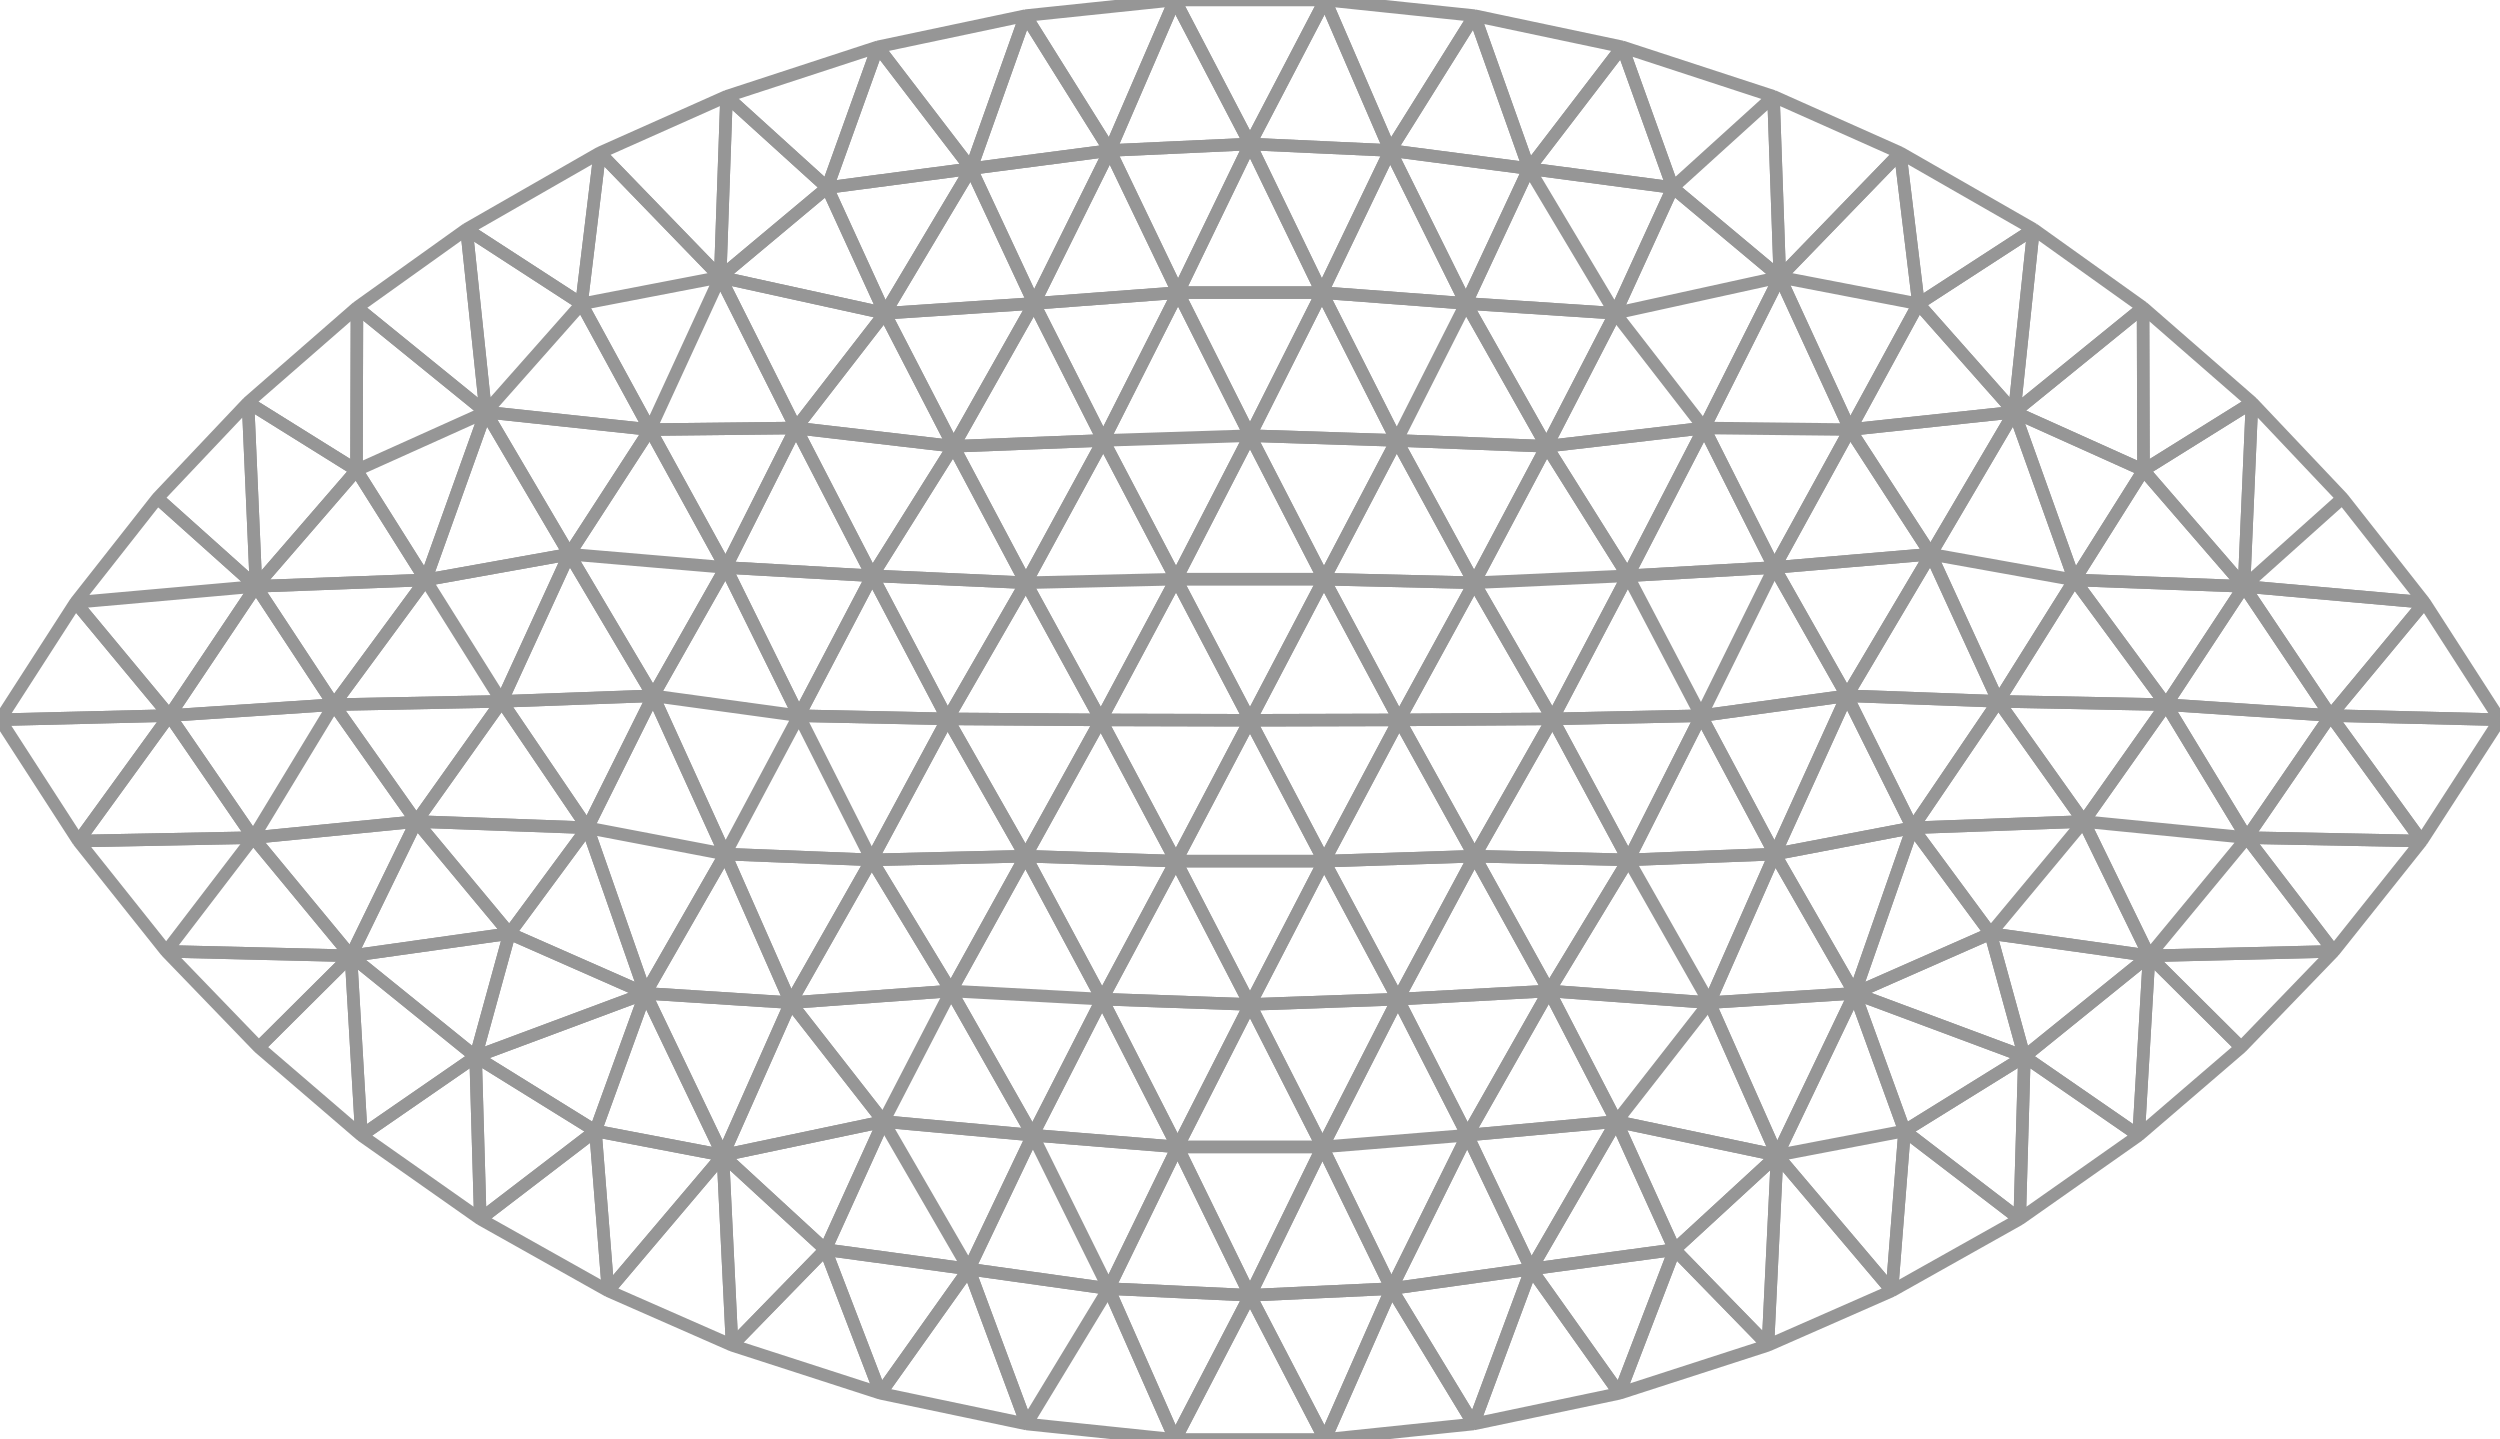 <svg xmlns="http://www.w3.org/2000/svg" viewBox="-50 0 100 57.579"><style>path{fill:none;stroke:#969696;stroke-width:.5;stroke-linejoin:bevel}</style><path d="M-46.864 33.642l3.641-5.02-6.777.167zM-30.788 48.762l5.111 2.871-.506-6.396zM16.911 7.505l4.028-3.652-6.051-1.979zM-31.341 9.169l-4.381 3.131 5.15 4.183zM-16.911 7.505l2.023-5.631-6.051 1.979zM-26.009 6.112l-5.332 3.057 4.601 2.986zM-21.193 11.086l.254-7.233-5.07 2.259zM20.939 3.853l-4.028 3.652 4.282 3.581zM-8.98 34.248l3.014-5.452-6.134-.041zM-20.994 34.164l-3.192 5.569 5.812.373zM-8.692 45.407l5.794.472-3.018-5.913zM-21.085 46.212l-3.101-6.479-1.997 5.504z"/><path d="M-25.677 51.633l4.592-5.421-5.098-.975zM-24.186 39.733l3.101 6.479 2.711-6.106zM-35.74 18.808l.018-6.508-4.358 3.801zM-29.932 28.054l2.702-5.887-5.746 1.031zM-36.646 28.186l6.714-.132-3.044-4.856z"/><path d="M-27.23 22.167l-2.702 5.887 6.057-.223zM-11.157 6.744l-3.731-4.87-2.023 5.631zM20.939 3.853l.254 7.233 4.816-4.974zM39.871 33.506l3.352-4.884-6.577-.436zM43.223 28.622l3.641 5.02L50 28.789zM-2.898 45.879L0 40.178l-5.916-.212zM15.11 23.032l5.862-.333-2.808-5.579zM43.35 38.054l-7.386.179 3.68 3.661z"/><path d="M35.964 38.233l-.42 7.185 4.1-3.524zM26.183 45.237l-.506 6.396 5.111-2.871zM30.788 48.762l4.756-3.344-4.568-3.153zM-15.135 34.395l6.155-.147-3.12-5.493zM-15.135 34.395l-5.859-.231 2.62 5.942zM-14.779 55.733l5.837 1.227-2.303-6.197zM-14.779 55.733l-2.207-5.749-3.731 3.828z"/><path d="M-20.717 53.812l3.731-3.828-4.099-3.772zM-16.986 49.984l2.207 5.749 3.534-4.97z"/><path d="M-20.717 53.812l-.368-7.6-4.592 5.421zM-20.972 22.699L-24 17.184l-3.23 4.983zM-20.972 22.699l-6.258-.532 3.355 5.664zM-43.223 28.622l-3.756-4.525L-50 28.789zM-27.23 22.167l-3.342-5.684-2.404 6.715zM-31.341 9.169l.769 7.314 3.832-4.328zM-30.572 16.483l6.572.701-2.74-5.029z"/><path d="M-24 17.184l-6.572-.701 3.342 5.684zM-35.74 18.808l5.168-2.325-5.15-4.183zM-30.572 16.483l-5.168 2.325 2.764 4.39zM-35.964 38.233l-7.386-.179 3.706 3.84zM-11.157 6.744L-8.981.625l-5.907 1.249zM11.864 17.852l3.246 5.18 3.054-5.912zM11.157 6.744l5.754.761-2.023-5.631zM-2.957 23.167l-3.009 5.629L0 28.811z"/><path d="M2.957 23.167h-5.914L0 28.811zM2.964 34.446l3.002-5.65L0 28.811z"/><path d="M5.966 28.796l-3.009-5.629L0 28.811zM-2.964 34.446h5.928L0 28.811zM-2.964 34.446l-6.016-.198 3.064 5.718z"/><path d="M-5.966 28.796l3.002 5.65L0 28.811z"/><path d="M-8.98 34.248l6.016.198-3.002-5.65zM-2.964 34.446L0 40.178l2.964-5.732z"/><path d="M0 40.178l-2.964-5.732-2.952 5.52zM2.995 57.579l5.947-.619-3.286-5.415zM2.995 57.579L0 51.812l-2.995 5.767z"/><path d="M0 51.812l2.995 5.767 2.661-6.034zM0 40.178l5.916-.212-2.952-5.52zM20.994 34.164l5.507-1.053-2.626-5.28z"/><path d="M26.501 33.111l-5.507 1.053 3.192 5.569zM33.347 32.86l-3.415-4.806-3.431 5.057z"/><path d="M29.932 28.054l3.415 4.806 3.299-4.674z"/><path d="M26.501 33.111l3.431-5.057-6.057-.223zM33.347 32.86l-6.846.251 3.12 4.229zM39.871 33.506l3.479 4.548 3.514-4.412zM33.347 32.86l-3.726 4.48 6.343.893z"/><path d="M39.871 33.506l6.993.136-3.641-5.02zM33.347 32.86l6.524.646-3.225-5.32zM39.871 33.506l-3.907 4.727 7.386-.179zM33.347 32.86l2.617 5.373 3.907-4.727zM29.621 37.34l-5.435 2.393 6.79 2.532z"/><path d="M30.976 42.265l4.988-4.032-6.343-.893zM29.621 37.34l-3.12-4.229-2.315 6.622z"/><path d="M35.964 38.233l-4.988 4.032 4.568 3.153zM30.788 48.762l.188-6.497-4.793 2.972z"/><path d="M26.183 45.237l4.793-2.972-6.79-2.532zM-8.98 34.248l-2.981 5.391 6.045.327zM-11.961 39.639l3.269 5.768 2.776-5.441z"/><path d="M-15.135 34.395l3.174 5.244 2.981-5.391z"/><path d="M-11.961 39.639l-3.174-5.244-3.239 5.711zM-5.656 51.545l-3.036-6.138-2.553 5.356zM0 51.812l-5.656-.267 2.661 6.034zM-8.692 45.407l3.036 6.138 2.758-5.666z"/><path d="M-5.656 51.545L0 51.812l-2.898-5.933zM-8.942 56.96l3.286-5.415-5.589-.782zM-5.656 51.545l-3.286 5.415 5.947.619zM-5.966 28.796l-3-5.486-3.134 5.445z"/><path d="M-2.957 23.167l-6.009.143 3 5.486zM-8.966 23.31l6.009-.143-2.91-5.55zM-20.994 34.164l2.949-5.534-5.83-.799zM-18.045 28.63l2.91 5.765 3.035-5.64zM-15.135 34.395l-2.91-5.765-2.949 5.534zM-18.045 28.63l-2.927-5.931-2.903 5.132zM-40.08 16.101l-3.62 3.825 3.94 3.528zM-39.871 33.506l-3.352-4.884-3.641 5.02zM-43.223 28.622l6.577-.436-3.114-4.732zM-26.501 33.111l-6.846-.251 3.726 4.48zM-30.788 48.762l4.605-3.525-4.793-2.972zM-35.544 45.418l-.42-7.185-3.68 3.661zM0 5.76l-2.877 5.944h5.754zM5.867 17.617l2.772-5.48-5.762-.433zM5.867 17.617l5.997.235-3.225-5.715zM14.609 12.531l-2.745 5.321 6.3-.732zM21.193 11.086l-6.584 1.445 3.555 4.589zM14.609 12.531l6.584-1.445-4.282-3.581z"/><path d="M11.864 17.852l2.745-5.321-5.97-.394z"/><path d="M14.609 12.531l-3.452-5.787-2.518 5.393zM11.157 6.744l3.452 5.787 2.302-5.026zM24 17.184l-2.807-6.098-3.029 6.034zM20.972 22.699L24 17.184l-5.836-.064zM46.979 24.097l-3.756 4.525 6.777.167z"/><path d="M43.223 28.622l3.756-4.525-7.219-.643zM35.74 18.808l-5.168-2.325 2.404 6.715z"/><path d="M40.08 16.101l-4.34 2.707 4.02 4.646zM5.966 28.796l3.014 5.452 3.12-5.493z"/><path d="M8.98 34.248l-3.014-5.452-3.002 5.65zM8.98 34.248l-3.064 5.718 6.045-.327z"/><path d="M5.916 39.966l3.064-5.718-6.016.198zM2.898 45.879L0 51.812l5.656-.267zM2.898 45.879L0 40.178l-2.898 5.701z"/><path d="M0 51.812l2.898-5.933h-5.796zM2.898 45.879l3.018-5.913L0 40.178zM18.045 28.63l2.927-5.931-5.862.333zM18.045 28.63l-2.935-5.598-3.01 5.723zM20.972 22.699l-2.927 5.931 5.83-.799z"/><path d="M18.045 28.63l2.949 5.534 2.881-6.333zM21.085 46.212l5.098-.975-1.997-5.504zM26.183 45.237l-5.098.975 4.592 5.421zM-14.66 44.86l-2.326 5.124 5.741.779zM-8.692 45.407l-5.968-.547 3.415 5.903z"/><path d="M-21.085 46.212l6.425-1.352-3.714-4.754z"/><path d="M-16.986 49.984l2.326-5.124-6.425 1.352zM-11.961 39.639l-2.699 5.221 5.968.547zM-14.66 44.86l2.699-5.221-6.413.467zM-11.864 17.852l2.898 5.458 3.099-5.693zM-35.74 18.808l-4.02 4.646 6.784-.256z"/><path d="M-40.08 16.101l.32 7.353 4.02-4.646zM-36.646 28.186l3.67-4.988-6.784.256zM-39.76 23.454l-3.94-3.528-3.279 4.171zM-43.223 28.622l3.463-5.168-7.219.643zM-36.646 28.186l3.299 4.674 3.415-4.806zM-29.932 28.054l3.431 5.057 2.626-5.28z"/><path d="M-26.501 33.111l5.507 1.053-2.881-6.333zM-20.994 34.164l-5.507-1.053 2.315 6.622zM-26.501 33.111l-3.431-5.057-3.415 4.806zM-35.964 38.233l-3.907-4.727-3.479 4.548zM-43.35 38.054l3.479-4.548-6.993.136zM-39.871 33.506l3.225-5.32-6.577.436zM-36.646 28.186l-3.225 5.32 6.524-.646z"/><path d="M-33.347 32.86l-6.524.646 3.907 4.727z"/><path d="M-33.347 32.86l-2.617 5.373 6.343-.893zM-8.981.625l3.375 5.394L-3.005 0z"/><path d="M-5.606 6.019L-8.981.625l-2.176 6.119zM0 5.76l-5.606.259 2.729 5.685z"/><path d="M-5.606 6.019L0 5.76-3.005 0zM8.981.625l2.176 6.119 3.731-4.87zM0 17.427l-2.877-5.723-2.99 5.913zM-2.957 23.167L0 17.427l-5.867.19z"/><path d="M-2.877 11.704L0 17.427l2.877-5.723zM0 17.427l-2.957 5.74h5.914z"/><path d="M5.867 17.617L0 17.427l2.957 5.74z"/><path d="M0 17.427l5.867.19-2.99-5.913zM11.864 17.852L8.966 23.31l6.144-.278zM15.11 23.032l-6.144.278 3.134 5.445z"/><path d="M8.966 23.31l-3 5.486 6.134-.041z"/><path d="M5.966 28.796l3-5.486-6.009-.143z"/><path d="M5.867 17.617l3.099 5.693 2.898-5.458z"/><path d="M8.966 23.31l-3.099-5.693-2.91 5.55zM30.572 16.483l-3.342 5.684 5.746 1.031zM27.23 22.167l-6.258.532 2.903 5.132zM27.23 22.167l2.702 5.887 3.044-4.856z"/><path d="M29.932 28.054l-2.702-5.887-3.355 5.664zM24 17.184l3.23 4.983 3.342-5.684z"/><path d="M27.23 22.167L24 17.184l-3.028 5.515zM26.74 12.155l4.601-2.986-5.332-3.057z"/><path d="M21.193 11.086l5.547 1.069-.731-6.043zM24 17.184l2.74-5.029-5.547-1.069z"/><path d="M26.74 12.155L24 17.184l6.572-.701zM32.976 23.198l3.67 4.988 3.114-4.732z"/><path d="M29.932 28.054l6.714.132-3.67-4.988zM43.223 28.622l-3.463-5.168-3.114 4.732zM39.76 23.454l7.219.643-3.279-4.171zM40.08 16.101l-.32 7.353 3.94-3.528z"/><path d="M39.76 23.454l-4.02-4.646-2.764 4.39zM5.916 39.966l2.776 5.441 3.269-5.768z"/><path d="M8.692 45.407l5.968-.547-2.699-5.221zM2.898 45.879l5.794-.472-2.776-5.441zM8.692 45.407l-5.794.472 2.758 5.666zM8.98 34.248l6.155.147-3.035-5.64z"/><path d="M15.135 34.395l-6.155-.147 2.981 5.391zM18.045 28.63l-2.91 5.765 5.859-.231z"/><path d="M15.135 34.395l2.91-5.765-5.945.125zM16.986 49.984l-2.207 5.749 5.938-1.921zM20.717 53.812l4.96-2.179-4.592-5.421z"/><path d="M16.986 49.984l4.099-3.772-6.425-1.352z"/><path d="M20.717 53.812l.368-7.6-4.099 3.772zM-20.972 22.699l2.808-5.579-5.836.064zM-30.976 42.265l1.355-4.925-6.343.893zM-30.788 48.762l-.188-6.497-4.568 3.153zM-24.186 39.733l-6.79 2.532 4.793 2.972z"/><path d="M-35.544 45.418l4.568-3.153-4.988-4.032zM-24.186 39.733l-5.435-2.393-1.355 4.925z"/><path d="M-24.186 39.733l-2.315-6.622-3.12 4.229zM-8.639 12.137l-3.225 5.715 5.997-.235z"/><path d="M-2.877 11.704l-5.762.433 2.772 5.48z"/><path d="M-5.606 6.019l-3.033 6.118 5.762-.433z"/><path d="M-8.639 12.137l3.033-6.118-5.551.725zM0 5.76L3.005 0h-6.01zM35.722 12.3l.018 6.508 4.34-2.707z"/><path d="M35.74 18.808l-.018-6.508-5.15 4.183zM31.341 9.169l-4.601 2.986 3.832 4.328z"/><path d="M31.341 9.169l-.769 7.314 5.15-4.183zM14.66 44.86l3.714-4.754-6.413-.467zM20.994 34.164l-2.62 5.942 5.812-.373zM21.085 46.212l-2.711-6.106-3.714 4.754z"/><path d="M18.374 40.106l2.711 6.106 3.101-6.479zM15.135 34.395l3.239 5.711 2.62-5.942zM18.374 40.106l-3.239-5.711-3.174 5.244zM14.779 55.733l-3.534-4.97-2.303 6.197zM11.245 50.763l-2.553-5.356-3.036 6.138z"/><path d="M8.942 56.96l2.303-6.197-5.589.782zM8.692 45.407l2.553 5.356 3.415-5.903zM16.986 49.984l-5.741.779 3.534 4.97z"/><path d="M11.245 50.763l5.741-.779-2.326-5.124zM-24 17.184l2.807-6.098-5.547 1.069zM-21.193 11.086l-4.816-4.974-.731 6.043zM-21.193 11.086l4.282-3.581-4.028-3.652zM-18.164 17.12l-3.029-6.034L-24 17.184zM-15.11 23.032l-2.935 5.598 5.945.125z"/><path d="M-8.966 23.31l-6.144-.278 3.01 5.723zM-18.045 28.63l2.935-5.598-5.862-.333z"/><path d="M-11.864 17.852l-3.246 5.18 6.144.278z"/><path d="M-15.11 23.032l-3.054-5.912-2.808 5.579z"/><path d="M-18.164 17.12l3.054 5.912 3.246-5.18zM8.639 12.137L5.606 6.019l-2.729 5.685z"/><path d="M11.157 6.744l-5.551-.725 3.033 6.118zM5.606 6.019L0 5.76l2.877 5.944z"/><path d="M8.981.625L5.606 6.019l5.551.725zM5.606 6.019L3.005 0 0 5.76z"/><path d="M3.005 0l2.601 6.019L8.981.625zM-14.609 12.531l-3.555 4.589 6.3.732zM-14.609 12.531l5.97-.394-2.518-5.393z"/><path d="M-14.609 12.531l3.452-5.787-5.754.761zM-8.639 12.137l-5.97.394 2.745 5.321zM-14.609 12.531l-6.584-1.445 3.029 6.034z"/><path d="M-21.193 11.086l6.584 1.445-2.302-5.026z"/></svg>